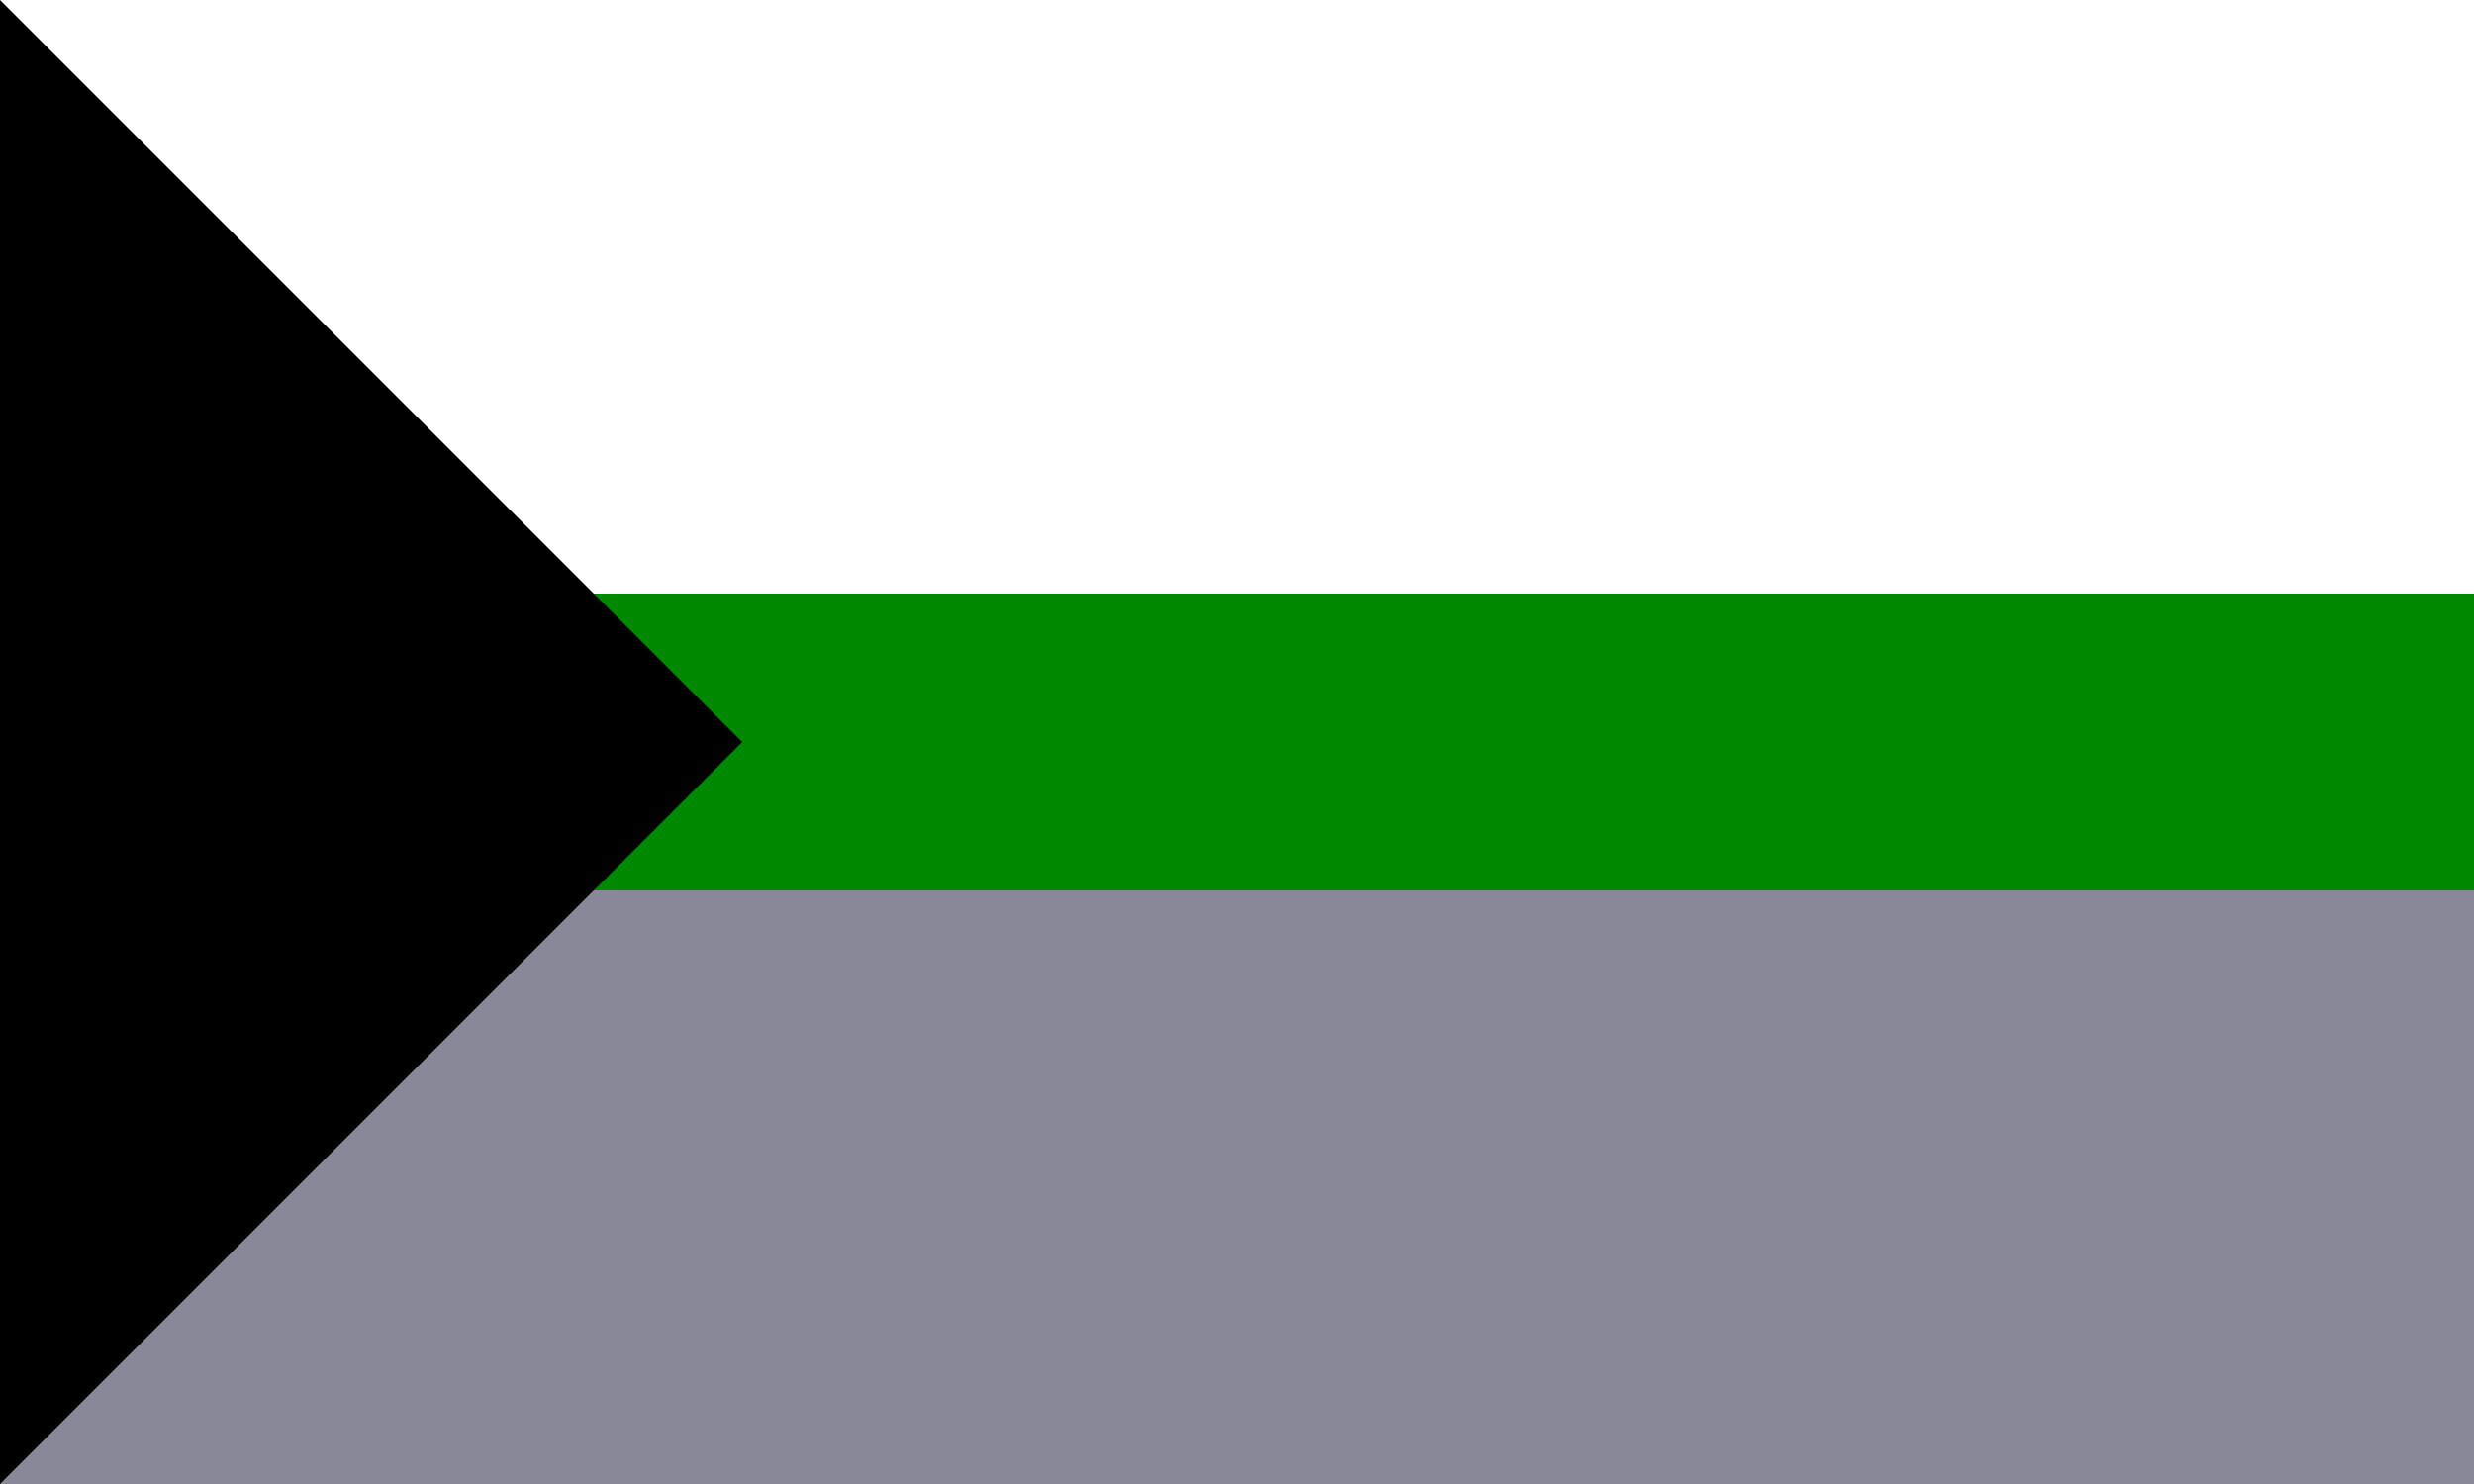 <svg
  xmlns="http://www.w3.org/2000/svg"
  viewBox="0 0 30 10"
  width="800"
  height="480"
  preserveAspectRatio="xMinYMid slice"
>
    <rect x="0" y="0" width="30" height="10" fill="#333333" stroke="none"/>
    <rect fill="#fff" width="30" height="5"/>
    <rect fill="#889" width="30" height="5" y="5"/>
    <rect fill="#080" width="30" height="2" y="4"/>
    <polygon fill="000" points="0 0 5 5 0 10"/>
</svg>
